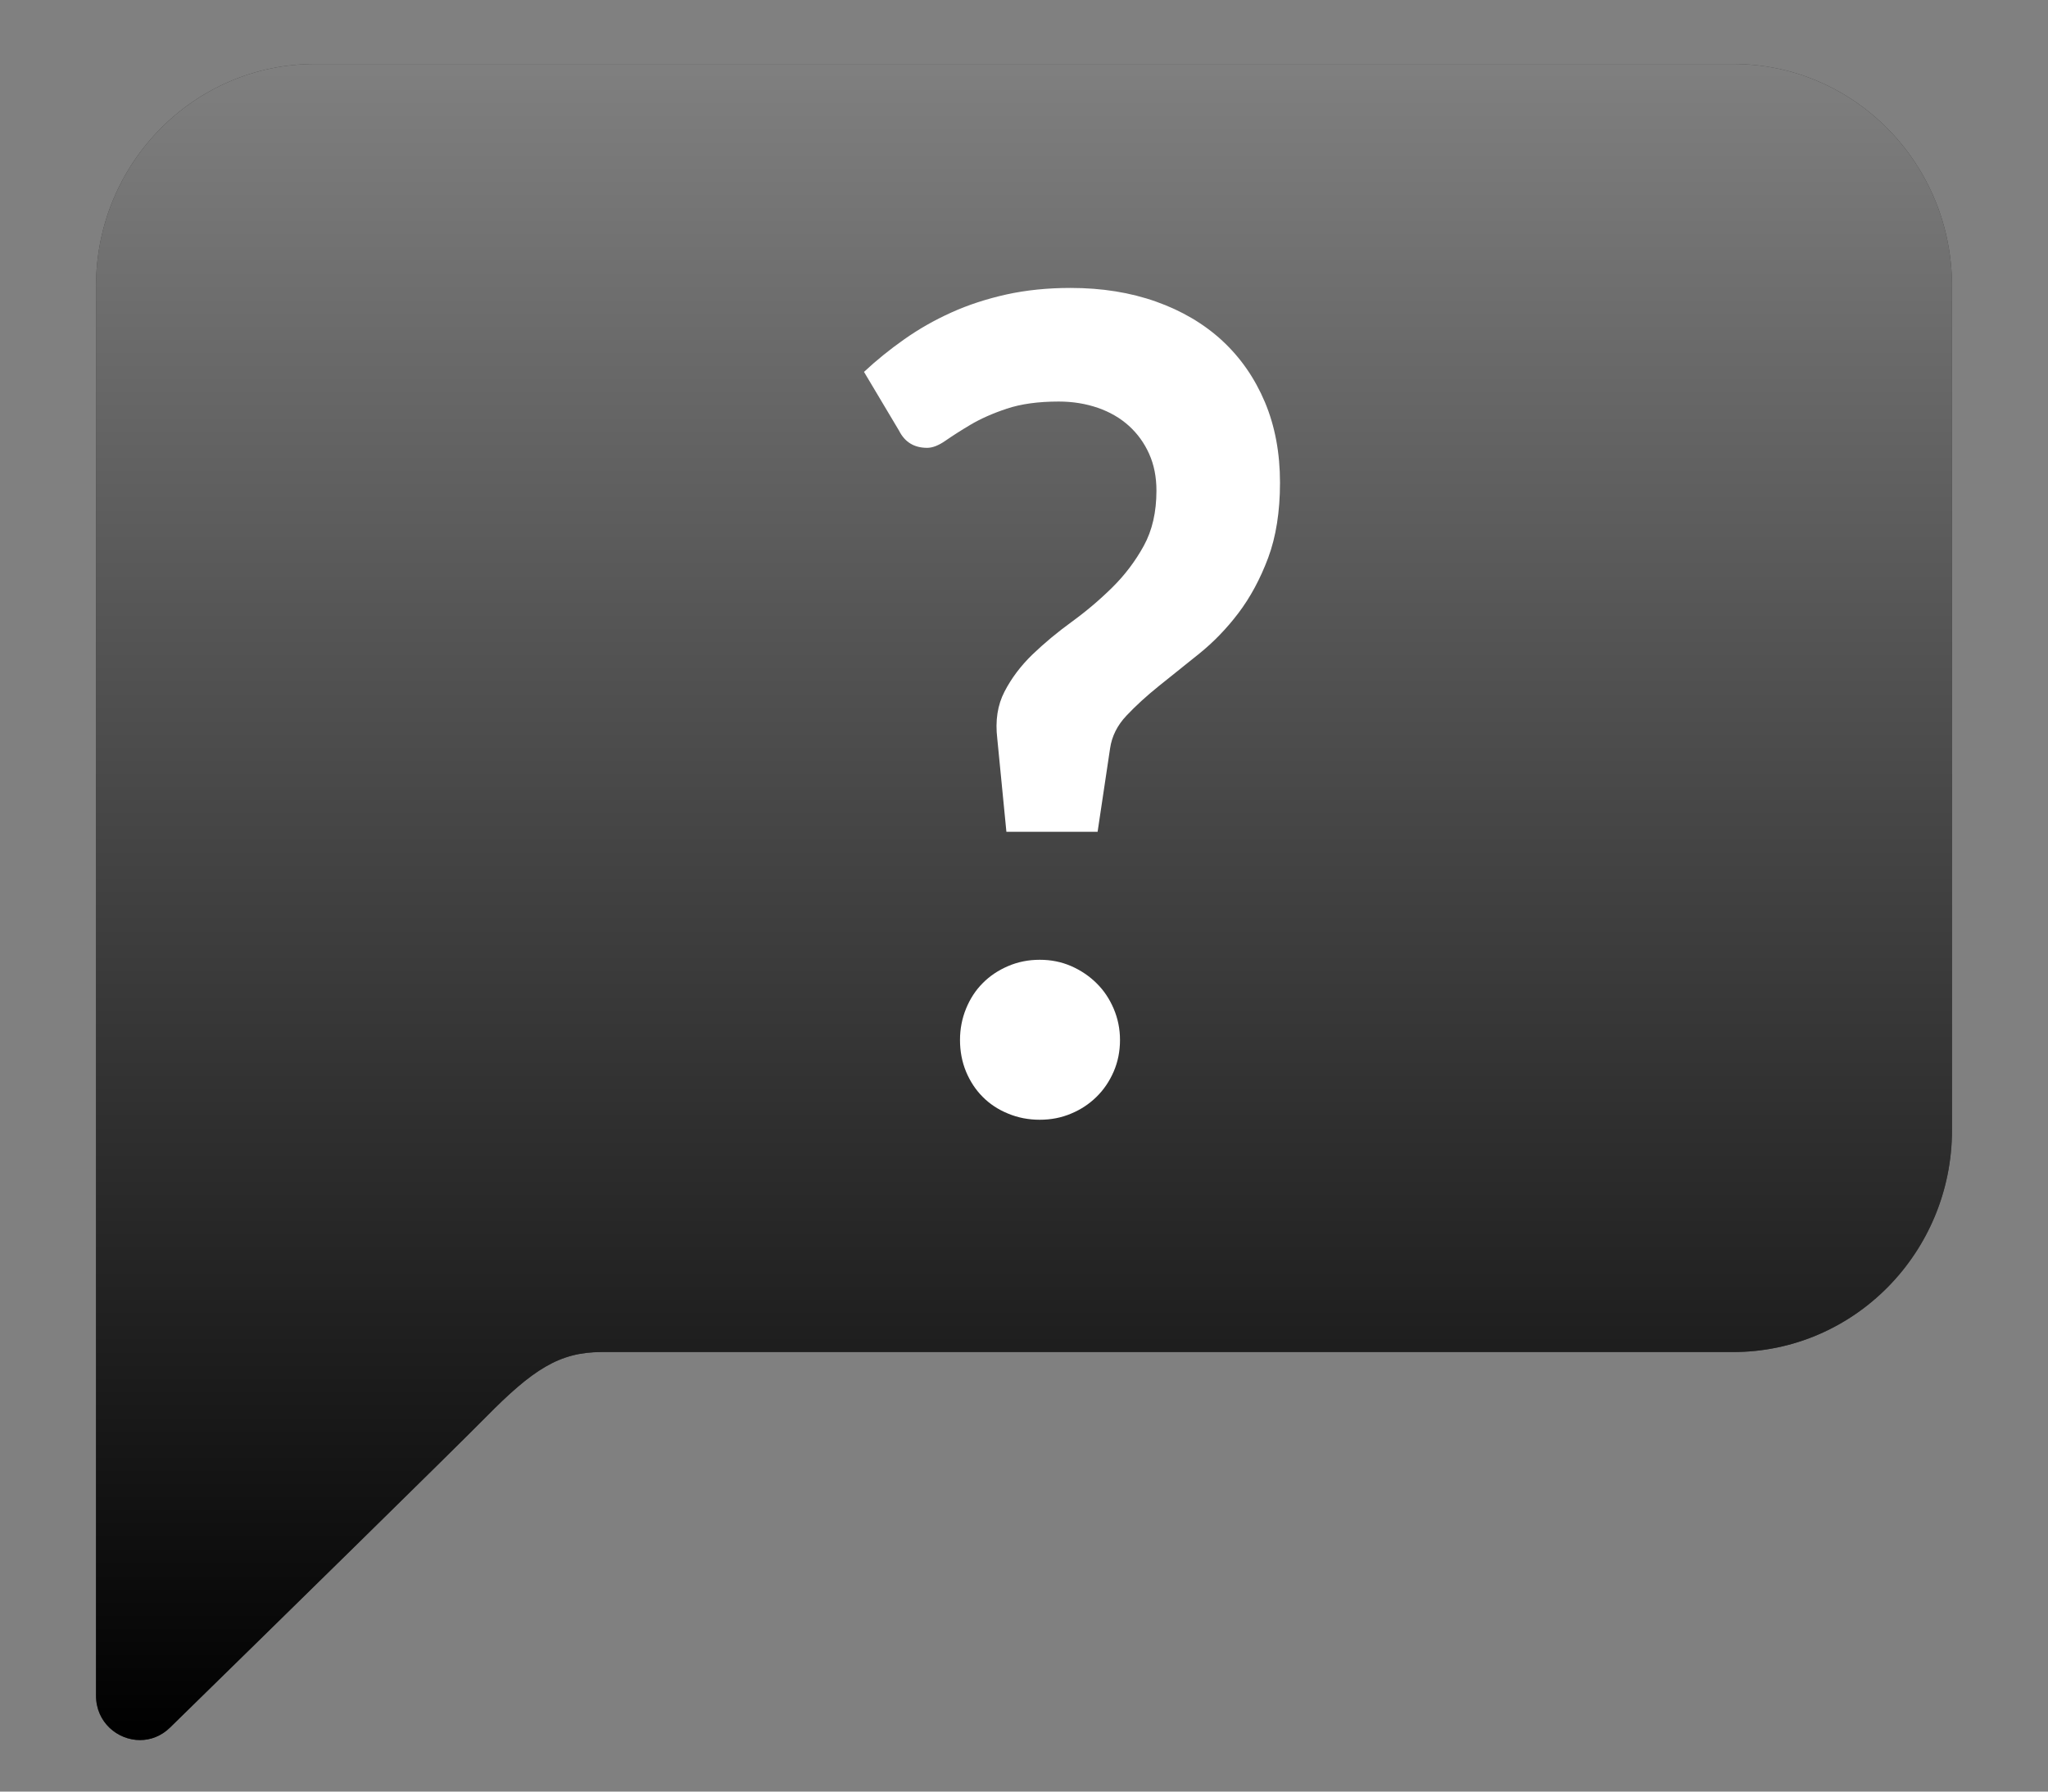 <svg xmlns="http://www.w3.org/2000/svg" xmlns:xlink="http://www.w3.org/1999/xlink" width="64" height="56" viewBox="0 0 64 56">
    <rect x="0" y="0" width="64" height="56" fill="#808080" stroke="none"/>
    <defs>
        <linearGradient id="0n3e9seosb" x1="50%" x2="50%" y1="0%" y2="100%">
            <stop offset="0%" stop-color="#FFF" stop-opacity=".5"/>
            <stop offset="100%" stop-opacity=".5"/>
        </linearGradient>
        <path id="qvz4dl8n3a" d="M9.84 2C6.06 2 3 5.109 3 8.939v44.06c0 .835.673 1.391 1.376 1.391.328 0 .661-.122.936-.39 3.24-3.17 8.84-8.66 9.87-9.704 1.462-1.484 2.294-2.035 3.62-2.035h35.355c3.78 0 6.843-3.107 6.843-6.941V8.934C61 5.106 57.941 2 54.166 2H9.84z"/>
    </defs>
    <g fill="none" fill-rule="evenodd">
        <g>
            <g>
                <g>
                    <g transform="translate(-148, -2708) translate(0, 2676) translate(148, 32)">
                        <use fill="#000" xlink:href="#qvz4dl8n3a"/>
                        <use fill="url(#0n3e9seosb)" style="mix-blend-mode:overlay" xlink:href="#qvz4dl8n3a"/>
                    </g>
                    <g fill="#FFF">
                        <path d="M7.265 21.73c-.226-.222-.489-.4-.79-.532-.305-.133-.63-.198-.983-.198-.352 0-.682.065-.99.198-.309.132-.573.31-.793.533-.22.22-.393.486-.52.796-.126.31-.189.637-.189.98 0 .354.063.684.189.99.127.304.3.567.52.788.22.222.484.397.792.522.309.13.639.193.99.193.354 0 .679-.063.983-.193.302-.125.565-.3.791-.522.226-.221.404-.484.537-.789.132-.305.198-.635.198-.989 0-.343-.066-.67-.198-.98-.133-.31-.31-.575-.537-.796M11.197 1.65C10.624 1.122 9.933.714 9.13.429 8.326.143 7.436 0 6.457 0 5.738 0 5.07.068 4.451.204 3.833.342 3.26.528 2.732.767c-.529.238-1.02.518-1.476.84C.8 1.928.383 2.266 0 2.624l1.096 1.839c.18.357.472.535.878.535.168 0 .358-.074.572-.223.212-.147.475-.317.784-.5.309-.183.685-.352 1.129-.5.445-.149.987-.224 1.628-.224.437 0 .845.067 1.222.197.377.131.7.319.97.563.269.245.481.537.632.876.152.339.228.722.228 1.15 0 .669-.132 1.243-.396 1.724-.265.482-.593.915-.987 1.304-.393.387-.814.744-1.265 1.072-.45.326-.856.666-1.223 1.017-.364.352-.657.738-.876 1.162-.22.421-.294.913-.227 1.472L4.45 17H7.3l.39-2.607c.055-.38.227-.724.514-1.026.286-.304.626-.615 1.018-.93.395-.315.812-.652 1.257-1.008.444-.359.852-.778 1.223-1.268.37-.489.68-1.063.928-1.724.245-.66.37-1.443.37-2.349 0-.928-.156-1.767-.471-2.517-.316-.749-.759-1.39-1.332-1.92" transform="translate(-148, -2708) translate(0, 2676) translate(148, 32) translate(27, 9)"/>
                    </g>
                </g>
            </g>
        </g>
    </g>
</svg>

